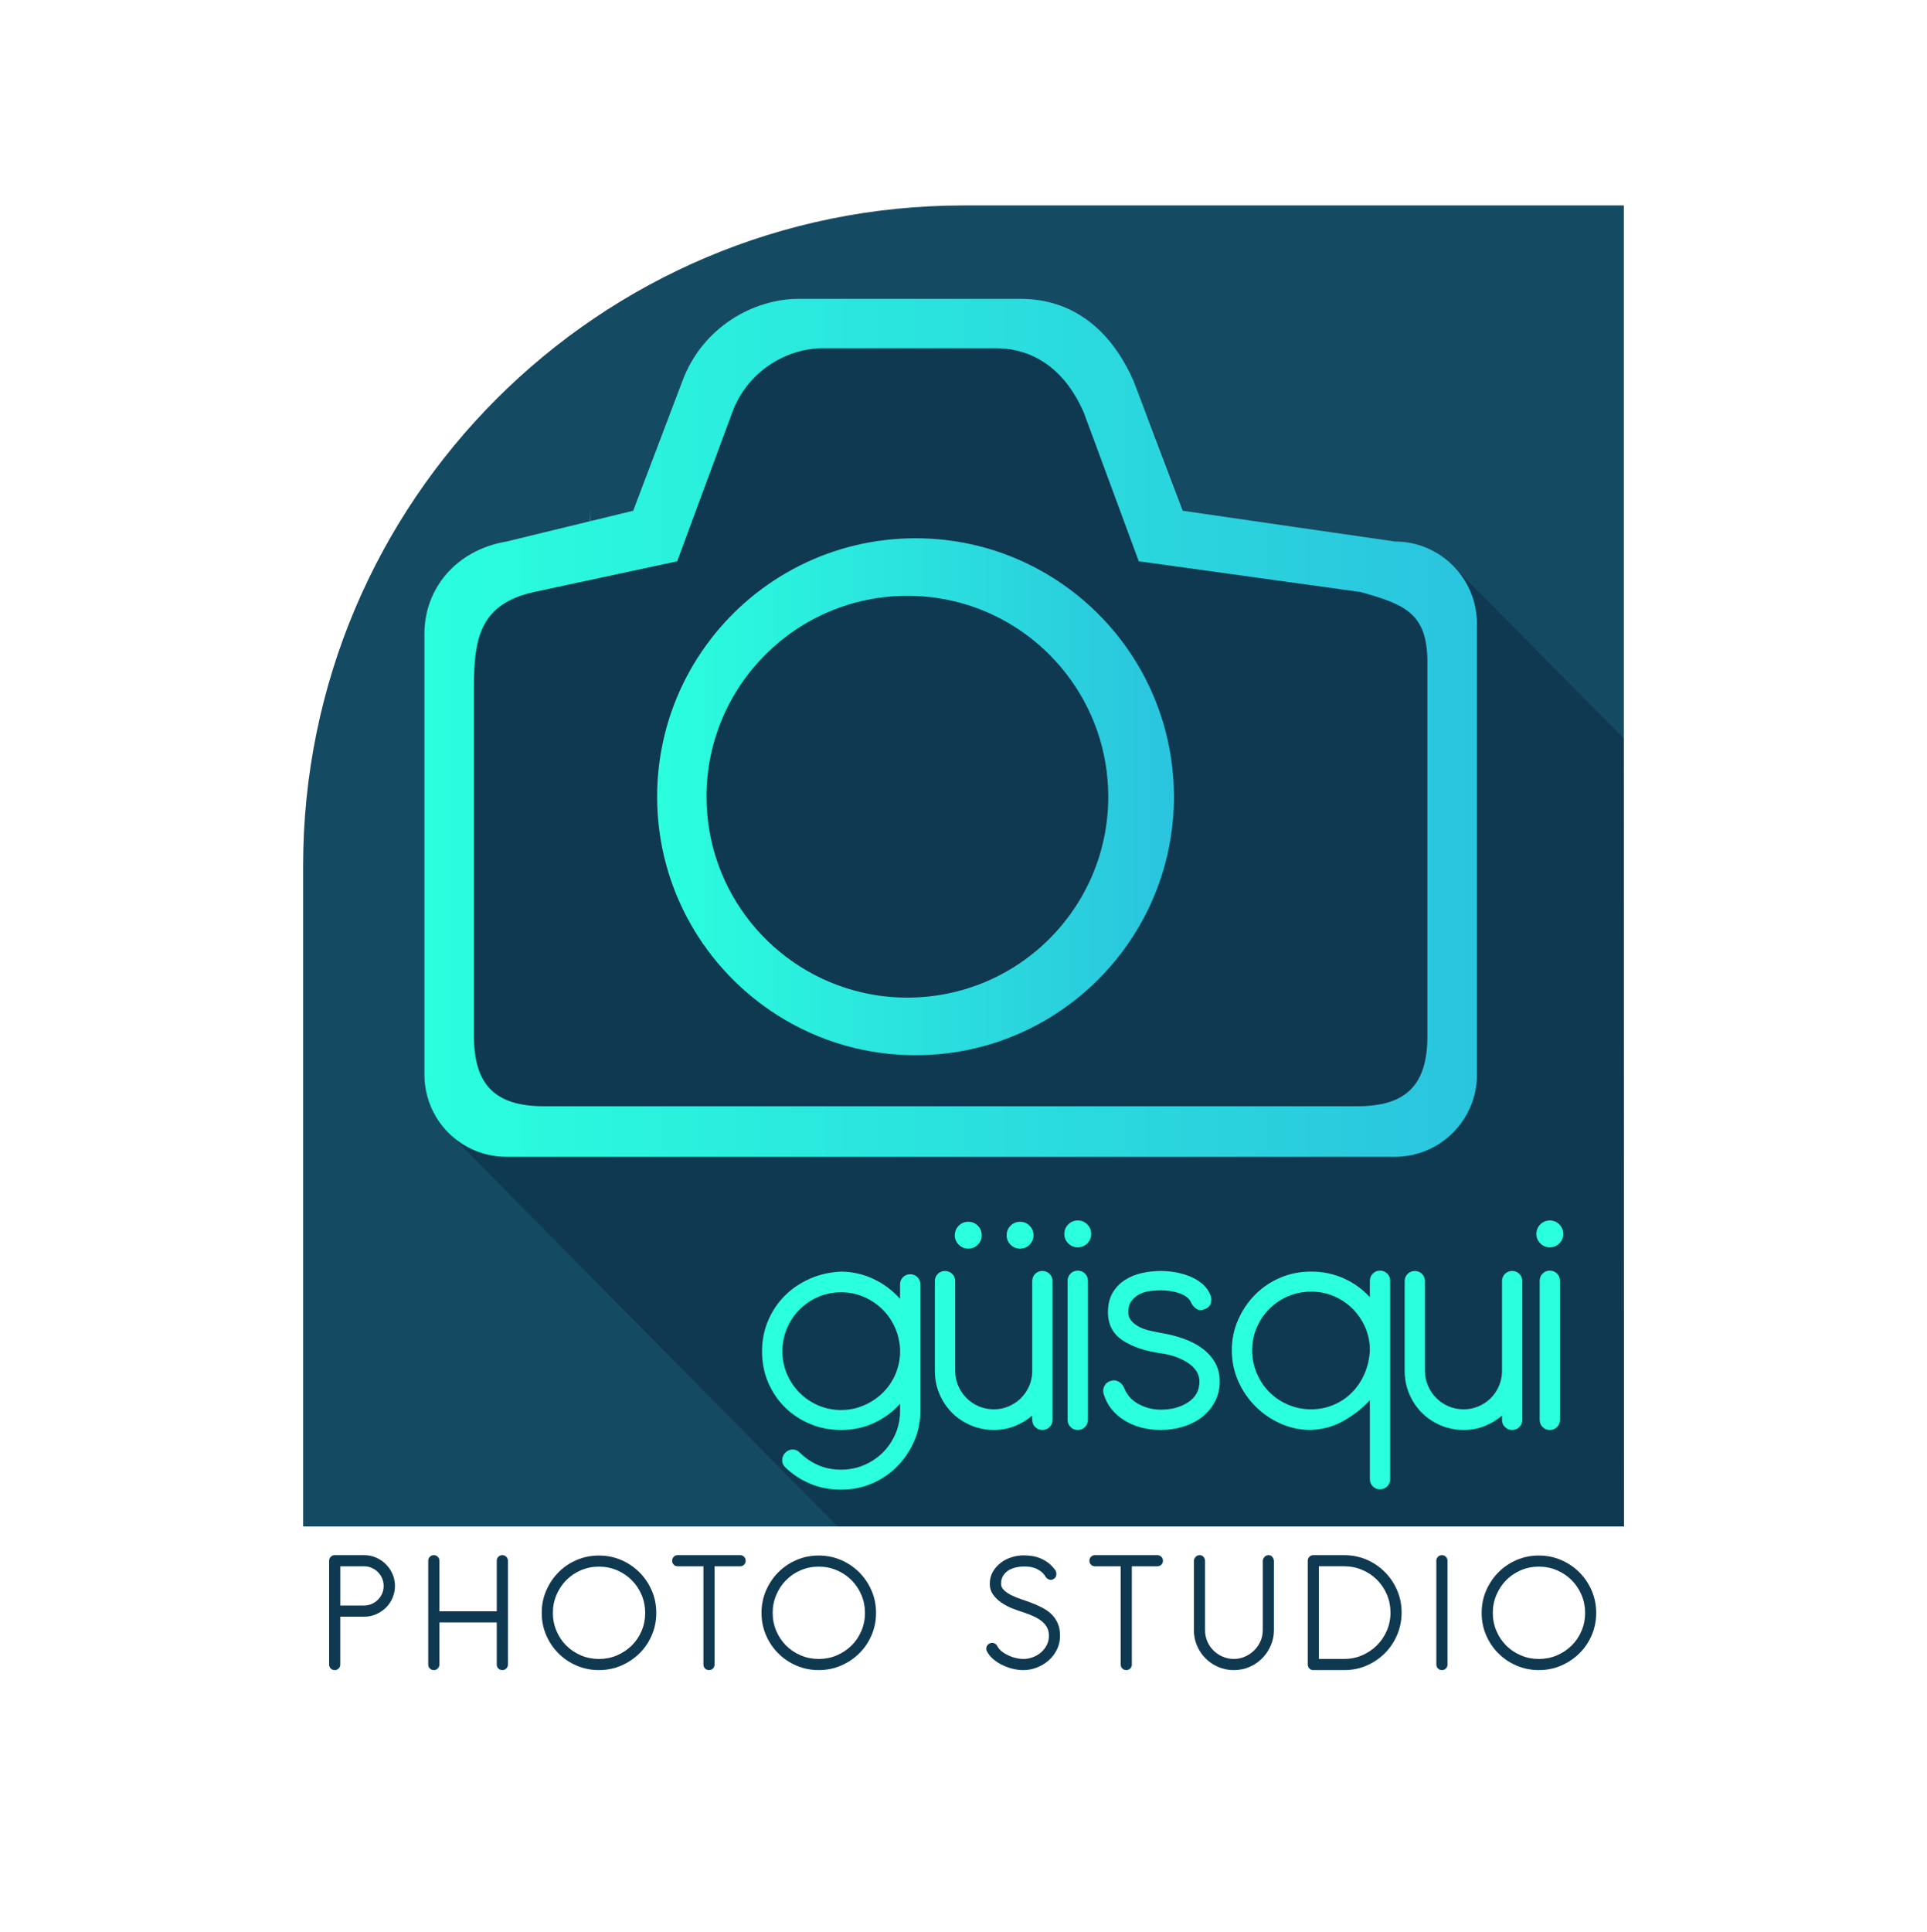 <?xml version="1.0" encoding="utf-8"?>
<!-- Generator: Adobe Illustrator 16.0.0, SVG Export Plug-In . SVG Version: 6.00 Build 0)  -->
<!DOCTYPE svg PUBLIC "-//W3C//DTD SVG 1.1//EN" "http://www.w3.org/Graphics/SVG/1.1/DTD/svg11.dtd">
<svg version="1.1" xmlns="http://www.w3.org/2000/svg" xmlns:xlink="http://www.w3.org/1999/xlink" x="0px" y="0px"
	 width="99.965px" height="100.213px" viewBox="0 0 99.965 100.213" enable-background="new 0 0 99.965 100.213"
	 xml:space="preserve">
<g id="Capa_4">
</g>
<g id="Capa_6">
</g>
<g id="Capa_7">
</g>
<g id="Capa_1">
</g>
<g id="Capa_9">
</g>
<g id="Capa_5">
</g>
<g id="Capa_8">
</g>
<g id="Capa_2">
</g>
<g id="Capa_3">
</g>
<g id="Capa_10">
	<path fill="#144B63" d="M84.239,10.656v68.516H15.725v-34.26c0-18.92,15.338-34.256,34.257-34.256H84.239z"/>
	<path fill="#FF9900" d="M30.594,27.889v-1.598c0,0.539,0.031,1.072,0.088,1.598H30.594z"/>
	<path fill="#CC6600" d="M80.462,72.988c0.222,0.01,0.443,0.014,0.667,0.014h-0.667V72.988z"/>
	<path fill="#0F3951" d="M76.741,33.982v22.396c0,0.591-0.125,1.155-0.356,1.663c-0.634,1.418-2.061,2.408-3.713,2.408h-44.11
		c-1.027,0-1.964-0.381-2.68-1.008c-0.327-0.288-0.608-0.623-0.83-0.998c0-0.004,0-0.006-0.005-0.012
		c-0.189-0.321-0.333-0.668-0.429-1.035v-0.019c-0.083-0.321-0.128-0.654-0.128-1V34.491c0-2.249,1.57-4.157,4.071-4.579
		l6.292-1.528l2.445-6.445c0.992-2.661,3.521-4.069,5.767-4.069h11.025c0.666,0,1.31,0.102,1.924,0.322h0.006
		c1.475,0.521,2.773,1.714,3.67,3.747l0.112,0.295l1.091,2.878l1.242,3.272l2.358,0.341l1.054,0.156l2.124,0.31l1.828,0.263
		l3.172,0.459c0.472,0,0.924,0.079,1.347,0.23c0.006,0.003,0.011,0.003,0.021,0.008c0.25,0.086,0.484,0.203,0.713,0.336
		C75.942,31.197,76.741,32.496,76.741,33.982z"/>
	<polygon fill="#0F3951" points="75.554,29.527 84.22,38.285 84.239,79.172 43.449,79.17 23.014,58.487 	"/>
	<linearGradient id="SVGID_1_" gradientUnits="userSpaceOnUse" x1="22.018" y1="37.748" x2="76.618" y2="37.748">
		<stop  offset="0" style="stop-color:#2AFFDE"/>
		<stop  offset="1" style="stop-color:#2AC4DE"/>
	</linearGradient>
	<path fill="url(#SVGID_1_)" d="M74.54,28.686c-0.236-0.139-0.483-0.26-0.745-0.351c-0.009-0.003-0.014-0.005-0.022-0.009
		c-0.439-0.156-0.915-0.239-1.407-0.239l-3.314-0.48l-1.908-0.276l-2.22-0.322l-1.104-0.161l-2.46-0.356l-1.299-3.42l-1.141-3.01
		l-0.117-0.305c-0.937-2.128-2.294-3.371-3.838-3.92h-0.003c-0.642-0.23-1.317-0.336-2.01-0.336H41.429
		c-2.35,0-4.991,1.475-6.026,4.256l-2.556,6.734l-6.574,1.597c-2.614,0.442-4.255,2.437-4.255,4.786v22.869
		c0,0.361,0.045,0.712,0.131,1.049c0,0.005,0.003,0.011,0.003,0.016c0.1,0.385,0.25,0.748,0.447,1.085
		c0.003,0.003,0.003,0.006,0.006,0.009c0.23,0.392,0.522,0.744,0.865,1.043c0.747,0.656,1.729,1.054,2.803,1.054h46.093
		c1.729,0,3.218-1.034,3.882-2.517c0.24-0.531,0.371-1.118,0.371-1.738v-23.4C76.618,30.787,75.783,29.428,74.54,28.686z
		 M28.228,57.377c-2.539,0-3.641-1.102-3.641-3.643V35.588c0-2.539,0.356-4.267,3.109-4.881l1.669-0.359l5.765-1.236l0.904-2.448
		l1.958-5.289c0.775-2.092,2.725-3.234,4.505-3.31c0.062-0.003,0.125-0.003,0.187-0.003h8.975c1.424,0,2.759,0.584,3.773,1.946
		c0.289,0.391,0.551,0.844,0.781,1.366l0.526,1.418l2.144,5.802l0.192,0.518l0.929,0.127l4.986,0.692l1.098,0.153l1.67,0.23
		l2.827,0.393c2.281,0.637,3.446,1.096,3.463,3.588v19.439c0,2.541-1.101,3.643-3.64,3.643H28.228z"/>
	<linearGradient id="SVGID_2_" gradientUnits="userSpaceOnUse" x1="34.09" y1="41.324" x2="60.899" y2="41.324">
		<stop  offset="0" style="stop-color:#2AFFDE"/>
		<stop  offset="1" style="stop-color:#2AC4DE"/>
	</linearGradient>
	<path fill="url(#SVGID_2_)" d="M53.012,29.103c-1.683-0.763-3.551-1.185-5.517-1.185c-4.333,0-8.186,2.055-10.636,5.244
		c-1.259,1.639-2.148,3.576-2.541,5.69c-0.15,0.801-0.229,1.627-0.229,2.47c0,4.775,2.498,8.969,6.258,11.344
		c1.07,0.676,2.246,1.207,3.492,1.561c1.163,0.328,2.39,0.503,3.655,0.503c3.265,0,6.257-1.168,8.582-3.109
		c1.654-1.38,2.97-3.15,3.808-5.173c0.002-0.002,0.002-0.006,0.002-0.008c0.654-1.577,1.013-3.305,1.013-5.117
		C60.899,35.885,57.662,31.205,53.012,29.103z M47.072,51.742c-0.815,0-1.604-0.091-2.364-0.27c-4.616-1.07-8.057-5.209-8.057-10.15
		c0-5.754,4.667-10.42,10.421-10.42c3.359,0,6.346,1.587,8.251,4.057c1.359,1.761,2.169,3.969,2.169,6.363
		C57.492,47.079,52.828,51.742,47.072,51.742z"/>
	<g>
		<path fill="#2AFFDE" d="M40.741,75.342c0.103-0.103,0.224-0.156,0.366-0.162c0.141-0.006,0.263,0.043,0.365,0.145
			c0.283,0.283,0.606,0.504,0.969,0.664c0.363,0.158,0.76,0.237,1.19,0.237c0.419,0,0.816-0.079,1.19-0.237
			c0.375-0.16,0.7-0.378,0.979-0.655c0.277-0.278,0.496-0.601,0.654-0.97c0.159-0.368,0.238-0.762,0.238-1.182v-0.374
			c-0.374,0.419-0.824,0.751-1.352,0.995s-1.098,0.365-1.71,0.365c-0.567,0-1.097-0.103-1.59-0.307
			c-0.493-0.203-0.927-0.486-1.301-0.85s-0.669-0.794-0.885-1.293c-0.216-0.498-0.323-1.043-0.323-1.633
			c0-0.566,0.105-1.097,0.314-1.59c0.21-0.493,0.499-0.924,0.868-1.293c0.368-0.367,0.805-0.662,1.31-0.884
			c0.504-0.221,1.051-0.343,1.641-0.365c0.59,0.011,1.146,0.142,1.667,0.391s0.975,0.59,1.36,1.021v-0.748
			c0-0.147,0.051-0.272,0.153-0.375c0.102-0.102,0.227-0.152,0.374-0.152s0.271,0.051,0.374,0.152
			c0.102,0.103,0.153,0.228,0.153,0.375v6.564c0,0.556-0.108,1.08-0.323,1.572c-0.216,0.494-0.508,0.928-0.876,1.302
			s-0.802,0.669-1.301,0.884c-0.499,0.216-1.038,0.324-1.616,0.324s-1.111-0.103-1.599-0.307s-0.918-0.488-1.292-0.85l-0.017-0.018
			c-0.103-0.102-0.15-0.227-0.145-0.375C40.585,75.568,40.639,75.443,40.741,75.342z M40.588,70.086c0,0.42,0.08,0.814,0.238,1.182
			c0.159,0.369,0.377,0.691,0.655,0.97c0.277,0.278,0.601,0.497,0.969,0.655s0.763,0.238,1.182,0.238
			c0.408,0,0.794-0.077,1.156-0.23c0.363-0.152,0.684-0.359,0.962-0.62c0.277-0.261,0.499-0.567,0.663-0.919
			c0.164-0.351,0.258-0.73,0.28-1.139v-0.256c-0.022-0.408-0.116-0.79-0.28-1.146c-0.164-0.357-0.386-0.67-0.663-0.937
			c-0.278-0.267-0.599-0.476-0.962-0.63c-0.362-0.152-0.748-0.229-1.156-0.229c-0.419,0-0.813,0.079-1.182,0.238
			c-0.368,0.158-0.691,0.377-0.969,0.654c-0.278,0.277-0.496,0.604-0.655,0.978C40.668,69.27,40.588,69.667,40.588,70.086z"/>
		<path fill="#2AFFDE" d="M49.023,65.92c0.146,0,0.271,0.051,0.374,0.152c0.102,0.103,0.153,0.228,0.153,0.375v4.66
			c0,0.271,0.054,0.529,0.161,0.773s0.252,0.456,0.434,0.637c0.182,0.182,0.394,0.324,0.638,0.426
			c0.243,0.102,0.502,0.153,0.773,0.153c0.272,0,0.527-0.052,0.765-0.153c0.238-0.102,0.445-0.238,0.621-0.408
			s0.317-0.371,0.426-0.604c0.107-0.232,0.167-0.479,0.179-0.74v-4.744c0-0.147,0.051-0.272,0.152-0.375
			c0.103-0.102,0.228-0.152,0.375-0.152s0.271,0.051,0.374,0.152c0.102,0.103,0.153,0.228,0.153,0.375v7.193
			c0,0.147-0.052,0.271-0.153,0.374c-0.103,0.103-0.227,0.153-0.374,0.153s-0.272-0.051-0.375-0.153
			c-0.102-0.103-0.152-0.227-0.152-0.374V73.42c-0.261,0.227-0.562,0.408-0.901,0.544c-0.341,0.136-0.703,0.204-1.089,0.204
			c-0.419,0-0.816-0.08-1.189-0.238c-0.375-0.158-0.701-0.377-0.979-0.654s-0.496-0.604-0.655-0.979
			c-0.158-0.374-0.237-0.771-0.237-1.189v-4.66c0-0.147,0.051-0.272,0.152-0.375C48.751,65.971,48.875,65.92,49.023,65.92z
			 M49.533,64.066c0-0.193,0.068-0.357,0.204-0.494c0.136-0.135,0.301-0.203,0.493-0.203s0.357,0.068,0.493,0.203
			c0.136,0.137,0.204,0.301,0.204,0.494s-0.068,0.357-0.204,0.492c-0.136,0.137-0.301,0.205-0.493,0.205s-0.357-0.068-0.493-0.205
			C49.602,64.424,49.533,64.26,49.533,64.066z M52.22,64.066c0-0.193,0.068-0.357,0.204-0.494c0.136-0.135,0.301-0.203,0.493-0.203
			c0.193,0,0.357,0.068,0.493,0.203c0.137,0.137,0.204,0.301,0.204,0.494s-0.067,0.357-0.204,0.492
			c-0.136,0.137-0.3,0.205-0.493,0.205c-0.192,0-0.357-0.068-0.493-0.205C52.288,64.424,52.22,64.26,52.22,64.066z"/>
		<path fill="#2AFFDE" d="M55.213,63.998c0-0.193,0.068-0.357,0.204-0.493s0.301-0.204,0.493-0.204s0.356,0.068,0.493,0.204
			c0.136,0.136,0.204,0.3,0.204,0.493s-0.068,0.357-0.204,0.493c-0.137,0.136-0.301,0.204-0.493,0.204s-0.357-0.068-0.493-0.204
			S55.213,64.191,55.213,63.998z M55.383,66.43c0-0.146,0.051-0.271,0.153-0.374c0.102-0.102,0.227-0.153,0.374-0.153
			s0.272,0.052,0.374,0.153c0.103,0.103,0.153,0.228,0.153,0.374v7.211c0,0.147-0.051,0.271-0.153,0.374
			c-0.102,0.103-0.227,0.153-0.374,0.153s-0.272-0.051-0.374-0.153c-0.103-0.103-0.153-0.227-0.153-0.374V66.43z"/>
		<path fill="#2AFFDE" d="M61.794,67.569c-0.091-0.216-0.286-0.376-0.586-0.485c-0.301-0.107-0.632-0.161-0.995-0.161
			c-0.192,0-0.389,0.015-0.587,0.042c-0.197,0.029-0.376,0.086-0.535,0.171s-0.292,0.202-0.399,0.349
			c-0.108,0.147-0.162,0.34-0.162,0.578c0,0.17,0.054,0.317,0.162,0.442c0.107,0.125,0.243,0.229,0.408,0.315
			c0.164,0.084,0.346,0.149,0.544,0.195c0.198,0.045,0.388,0.084,0.569,0.118c0.419,0.067,0.813,0.167,1.183,0.298
			c0.367,0.131,0.69,0.297,0.969,0.502c0.277,0.203,0.499,0.447,0.663,0.73c0.165,0.284,0.247,0.613,0.247,0.986
			c0,0.375-0.079,0.718-0.238,1.029c-0.159,0.312-0.377,0.578-0.655,0.8c-0.277,0.221-0.604,0.391-0.978,0.51
			s-0.771,0.179-1.19,0.179c-0.714,0-1.34-0.164-1.879-0.493s-0.898-0.782-1.08-1.36c-0.046-0.147-0.034-0.289,0.034-0.426
			c0.067-0.136,0.181-0.227,0.34-0.271c0.147-0.045,0.286-0.028,0.417,0.051c0.13,0.079,0.224,0.193,0.28,0.34
			c0.147,0.363,0.4,0.639,0.757,0.825c0.357,0.187,0.734,0.28,1.131,0.28c0.556,0,1.029-0.127,1.42-0.383
			c0.392-0.255,0.587-0.615,0.587-1.08c0-0.373-0.193-0.691-0.578-0.951c-0.386-0.262-0.861-0.432-1.429-0.511
			c-0.815-0.114-1.477-0.337-1.981-0.672c-0.504-0.334-0.757-0.819-0.757-1.454c0-0.396,0.08-0.731,0.238-1.004
			c0.159-0.271,0.369-0.492,0.63-0.662s0.555-0.293,0.884-0.366s0.658-0.11,0.986-0.11c0.272,0,0.541,0.025,0.808,0.076
			s0.513,0.125,0.74,0.221c0.227,0.098,0.428,0.219,0.604,0.366s0.309,0.323,0.399,0.526c0.08,0.148,0.097,0.304,0.052,0.469
			c-0.046,0.164-0.165,0.275-0.357,0.332c-0.147,0.057-0.278,0.047-0.392-0.026S61.862,67.705,61.794,67.569z"/>
		<path fill="#2AFFDE" d="M71.063,66.43c0-0.146,0.051-0.271,0.152-0.374c0.103-0.102,0.227-0.153,0.375-0.153
			c0.146,0,0.271,0.052,0.374,0.153c0.102,0.103,0.152,0.228,0.152,0.374v10.289c0,0.147-0.051,0.272-0.152,0.374
			c-0.103,0.103-0.228,0.153-0.374,0.153c-0.148,0-0.272-0.051-0.375-0.153c-0.102-0.102-0.152-0.227-0.152-0.374V72.62
			c-0.374,0.408-0.822,0.763-1.344,1.063s-1.1,0.462-1.734,0.484c-0.545,0-1.063-0.111-1.557-0.332s-0.927-0.518-1.301-0.893
			c-0.374-0.374-0.672-0.811-0.893-1.31s-0.332-1.032-0.332-1.599c0-0.555,0.108-1.08,0.323-1.572
			c0.216-0.494,0.507-0.928,0.876-1.302c0.368-0.374,0.802-0.669,1.301-0.884c0.499-0.216,1.037-0.323,1.616-0.323
			c0.601,0,1.161,0.116,1.684,0.349c0.521,0.232,0.975,0.559,1.36,0.978V66.43z M71.063,70.035c0-0.419-0.08-0.812-0.238-1.182
			c-0.159-0.369-0.377-0.691-0.655-0.97c-0.277-0.278-0.601-0.495-0.969-0.655c-0.368-0.158-0.763-0.237-1.182-0.237
			c-0.42,0-0.817,0.079-1.191,0.237c-0.374,0.16-0.7,0.377-0.978,0.655c-0.278,0.278-0.496,0.601-0.654,0.97
			c-0.159,0.369-0.238,0.763-0.238,1.182c0,0.42,0.079,0.816,0.238,1.19c0.158,0.374,0.376,0.7,0.654,0.978
			c0.277,0.278,0.604,0.496,0.978,0.655s0.771,0.238,1.191,0.238c0.408,0,0.793-0.077,1.156-0.229
			c0.363-0.153,0.681-0.366,0.952-0.639c0.272-0.271,0.49-0.595,0.654-0.969S71.04,70.478,71.063,70.035z"/>
		<path fill="#2AFFDE" d="M73.394,65.92c0.146,0,0.271,0.051,0.374,0.152c0.102,0.103,0.153,0.228,0.153,0.375v4.66
			c0,0.271,0.053,0.529,0.161,0.773c0.107,0.244,0.252,0.456,0.434,0.637c0.181,0.182,0.394,0.324,0.638,0.426
			c0.243,0.102,0.502,0.153,0.773,0.153c0.272,0,0.527-0.052,0.766-0.153s0.445-0.238,0.621-0.408s0.317-0.371,0.425-0.604
			s0.167-0.479,0.179-0.74v-4.744c0-0.147,0.051-0.272,0.153-0.375c0.102-0.102,0.227-0.152,0.374-0.152s0.271,0.051,0.374,0.152
			c0.102,0.103,0.152,0.228,0.152,0.375v7.193c0,0.147-0.051,0.271-0.152,0.374c-0.103,0.103-0.227,0.153-0.374,0.153
			s-0.272-0.051-0.374-0.153c-0.103-0.103-0.153-0.227-0.153-0.374V73.42c-0.261,0.227-0.562,0.408-0.901,0.544
			c-0.341,0.136-0.703,0.204-1.089,0.204c-0.42,0-0.816-0.08-1.19-0.238s-0.699-0.377-0.978-0.654
			c-0.277-0.277-0.496-0.604-0.654-0.979c-0.159-0.374-0.238-0.771-0.238-1.189v-4.66c0-0.147,0.051-0.272,0.153-0.375
			C73.121,65.971,73.246,65.92,73.394,65.92z"/>
		<path fill="#2AFFDE" d="M79.702,63.998c0-0.193,0.068-0.357,0.204-0.493c0.137-0.136,0.301-0.204,0.493-0.204
			s0.357,0.068,0.493,0.204s0.204,0.3,0.204,0.493s-0.068,0.357-0.204,0.493s-0.301,0.204-0.493,0.204s-0.356-0.068-0.493-0.204
			C79.771,64.355,79.702,64.191,79.702,63.998z M79.872,66.43c0-0.146,0.051-0.271,0.153-0.374c0.102-0.102,0.227-0.153,0.374-0.153
			s0.272,0.052,0.374,0.153c0.103,0.103,0.153,0.228,0.153,0.374v7.211c0,0.147-0.051,0.271-0.153,0.374
			c-0.102,0.103-0.227,0.153-0.374,0.153s-0.272-0.051-0.374-0.153c-0.103-0.103-0.153-0.227-0.153-0.374V66.43z"/>
	</g>
	<g>
		<path fill="#0F3951" d="M17.652,83.851v2.481c0,0.082-0.027,0.15-0.084,0.205c-0.056,0.057-0.124,0.085-0.205,0.085
			s-0.149-0.028-0.206-0.085c-0.055-0.055-0.083-0.123-0.083-0.205v-5.373c0-0.082,0.028-0.151,0.083-0.211
			c0.057-0.059,0.125-0.088,0.206-0.088h1.521c0.224,0,0.432,0.041,0.625,0.126c0.192,0.084,0.361,0.198,0.508,0.345
			s0.262,0.316,0.346,0.509c0.083,0.192,0.126,0.398,0.126,0.616s-0.043,0.424-0.126,0.62c-0.084,0.196-0.199,0.365-0.346,0.509
			c-0.146,0.143-0.315,0.256-0.508,0.34c-0.193,0.084-0.401,0.126-0.625,0.126H17.652z M18.885,83.272
			c0.136,0,0.267-0.026,0.391-0.079c0.125-0.053,0.234-0.126,0.327-0.22c0.094-0.093,0.166-0.2,0.22-0.321
			c0.053-0.121,0.079-0.254,0.079-0.396c0-0.137-0.026-0.268-0.079-0.393c-0.054-0.124-0.126-0.232-0.22-0.326
			c-0.093-0.094-0.202-0.166-0.327-0.22c-0.124-0.052-0.255-0.079-0.391-0.079h-1.232v2.034H18.885z"/>
		<path fill="#0F3951" d="M22.215,80.949c0-0.081,0.027-0.149,0.084-0.205c0.056-0.057,0.124-0.084,0.205-0.084
			s0.149,0.027,0.205,0.084c0.057,0.056,0.085,0.124,0.085,0.205v2.621h2.976v-2.621c0-0.081,0.028-0.149,0.084-0.205
			c0.057-0.057,0.125-0.084,0.205-0.084c0.081,0,0.149,0.027,0.206,0.084c0.056,0.056,0.084,0.124,0.084,0.205v5.383
			c0,0.082-0.028,0.15-0.084,0.205c-0.057,0.057-0.125,0.085-0.206,0.085c-0.08,0-0.148-0.028-0.205-0.085
			c-0.056-0.055-0.084-0.123-0.084-0.205V84.15h-2.976v2.182c0,0.082-0.028,0.15-0.085,0.205c-0.056,0.057-0.124,0.085-0.205,0.085
			s-0.149-0.028-0.205-0.085c-0.057-0.055-0.084-0.123-0.084-0.205V80.949z"/>
		<path fill="#0F3951" d="M28.103,83.654c0-0.41,0.077-0.795,0.233-1.156c0.155-0.36,0.367-0.676,0.635-0.947
			c0.267-0.27,0.581-0.483,0.941-0.639c0.361-0.155,0.747-0.233,1.157-0.233s0.796,0.078,1.157,0.233
			c0.36,0.155,0.677,0.369,0.947,0.639c0.271,0.271,0.483,0.587,0.639,0.947c0.155,0.361,0.233,0.746,0.233,1.156
			c0,0.411-0.078,0.797-0.233,1.158c-0.155,0.36-0.368,0.675-0.639,0.941c-0.271,0.268-0.587,0.479-0.947,0.635
			c-0.361,0.155-0.747,0.233-1.157,0.233s-0.796-0.078-1.157-0.233c-0.36-0.156-0.675-0.367-0.941-0.635
			c-0.268-0.267-0.479-0.581-0.635-0.941C28.18,84.451,28.103,84.065,28.103,83.654z M28.681,83.654c0,0.33,0.062,0.642,0.187,0.934
			c0.125,0.293,0.294,0.546,0.509,0.761c0.215,0.214,0.468,0.384,0.761,0.509c0.292,0.124,0.604,0.186,0.933,0.186
			c0.33,0,0.641-0.062,0.934-0.186c0.292-0.125,0.547-0.295,0.765-0.509c0.218-0.215,0.389-0.468,0.514-0.761
			c0.124-0.292,0.186-0.604,0.186-0.934c0-0.329-0.062-0.64-0.186-0.932c-0.125-0.293-0.296-0.549-0.514-0.766
			c-0.218-0.218-0.473-0.389-0.765-0.514c-0.293-0.124-0.604-0.187-0.934-0.187c-0.329,0-0.641,0.062-0.933,0.187
			c-0.293,0.125-0.546,0.296-0.761,0.514c-0.215,0.217-0.384,0.473-0.509,0.766C28.743,83.015,28.681,83.325,28.681,83.654z"/>
		<path fill="#0F3951" d="M34.867,80.949c0-0.081,0.027-0.149,0.084-0.205c0.056-0.057,0.124-0.084,0.205-0.084h3.237
			c0.081,0,0.149,0.027,0.206,0.084c0.056,0.056,0.083,0.124,0.083,0.205s-0.027,0.148-0.083,0.205
			c-0.057,0.057-0.125,0.084-0.206,0.084h-1.324v5.094c0,0.082-0.028,0.15-0.084,0.205c-0.056,0.057-0.125,0.085-0.205,0.085
			c-0.081,0-0.149-0.028-0.206-0.085c-0.056-0.055-0.083-0.123-0.083-0.205v-5.094h-1.335c-0.081,0-0.149-0.027-0.205-0.084
			C34.895,81.098,34.867,81.03,34.867,80.949z"/>
		<path fill="#0F3951" d="M39.504,83.654c0-0.41,0.078-0.795,0.233-1.156c0.155-0.36,0.367-0.676,0.635-0.947
			c0.268-0.27,0.582-0.483,0.942-0.639c0.361-0.155,0.746-0.233,1.157-0.233c0.41,0,0.796,0.078,1.157,0.233
			c0.36,0.155,0.676,0.369,0.946,0.639c0.271,0.271,0.484,0.587,0.64,0.947c0.155,0.361,0.232,0.746,0.232,1.156
			c0,0.411-0.077,0.797-0.232,1.158c-0.155,0.36-0.369,0.675-0.64,0.941c-0.271,0.268-0.586,0.479-0.946,0.635
			c-0.361,0.155-0.747,0.233-1.157,0.233c-0.411,0-0.796-0.078-1.157-0.233c-0.36-0.156-0.675-0.367-0.942-0.635
			c-0.268-0.267-0.479-0.581-0.635-0.941C39.582,84.451,39.504,84.065,39.504,83.654z M40.083,83.654
			c0,0.33,0.062,0.642,0.187,0.934c0.124,0.293,0.294,0.546,0.509,0.761c0.214,0.214,0.468,0.384,0.76,0.509
			c0.293,0.124,0.604,0.186,0.934,0.186c0.329,0,0.641-0.062,0.933-0.186c0.293-0.125,0.548-0.295,0.766-0.509
			c0.218-0.215,0.389-0.468,0.513-0.761c0.124-0.292,0.187-0.604,0.187-0.934c0-0.329-0.062-0.64-0.187-0.932
			c-0.124-0.293-0.295-0.549-0.513-0.766c-0.218-0.218-0.473-0.389-0.766-0.514c-0.292-0.124-0.604-0.187-0.933-0.187
			c-0.33,0-0.641,0.062-0.934,0.187c-0.292,0.125-0.546,0.296-0.76,0.514c-0.215,0.217-0.385,0.473-0.509,0.766
			C40.145,83.015,40.083,83.325,40.083,83.654z"/>
		<path fill="#0F3951" d="M53.08,86.622c-0.174,0-0.356-0.023-0.546-0.069c-0.189-0.047-0.37-0.113-0.541-0.196
			c-0.172-0.084-0.326-0.185-0.467-0.304c-0.141-0.118-0.247-0.248-0.321-0.392c-0.044-0.075-0.055-0.151-0.033-0.229
			c0.021-0.076,0.069-0.138,0.145-0.182c0.074-0.043,0.15-0.054,0.229-0.032c0.078,0.022,0.139,0.069,0.183,0.145
			c0.056,0.112,0.138,0.21,0.247,0.294c0.108,0.084,0.229,0.156,0.358,0.215c0.131,0.059,0.264,0.103,0.397,0.131
			c0.133,0.027,0.253,0.041,0.358,0.041c0.169,0,0.333-0.03,0.495-0.093c0.161-0.062,0.303-0.146,0.425-0.252
			c0.12-0.106,0.219-0.231,0.293-0.378c0.075-0.146,0.112-0.303,0.112-0.471s-0.032-0.314-0.098-0.439
			c-0.065-0.124-0.157-0.232-0.275-0.326s-0.258-0.178-0.42-0.252s-0.336-0.143-0.522-0.205c-0.187-0.057-0.384-0.126-0.593-0.21
			c-0.208-0.084-0.398-0.185-0.568-0.303c-0.172-0.118-0.313-0.257-0.425-0.416c-0.112-0.158-0.168-0.34-0.168-0.546
			c0-0.236,0.053-0.445,0.158-0.629s0.243-0.34,0.41-0.467c0.169-0.128,0.356-0.225,0.564-0.289
			c0.209-0.066,0.416-0.098,0.621-0.098c0.137,0,0.278,0.01,0.425,0.031c0.146,0.022,0.29,0.061,0.434,0.117
			c0.143,0.057,0.281,0.135,0.415,0.234c0.134,0.099,0.257,0.227,0.368,0.382c0.05,0.067,0.069,0.151,0.057,0.247
			c-0.013,0.097-0.057,0.166-0.131,0.21c-0.074,0.05-0.152,0.062-0.233,0.037s-0.144-0.071-0.187-0.14
			c-0.074-0.125-0.162-0.223-0.262-0.294c-0.099-0.071-0.199-0.126-0.303-0.163c-0.103-0.037-0.205-0.062-0.308-0.07
			c-0.103-0.01-0.194-0.014-0.275-0.014c-0.125,0-0.255,0.016-0.392,0.047s-0.264,0.08-0.378,0.148
			c-0.115,0.068-0.21,0.16-0.285,0.275c-0.074,0.115-0.111,0.26-0.111,0.434c0,0.125,0.055,0.236,0.163,0.336
			s0.241,0.188,0.396,0.262s0.317,0.14,0.485,0.195c0.168,0.057,0.312,0.106,0.429,0.15c0.236,0.086,0.451,0.18,0.644,0.279
			c0.193,0.1,0.36,0.218,0.5,0.354s0.249,0.296,0.326,0.476c0.078,0.182,0.116,0.396,0.116,0.645c0,0.248-0.052,0.482-0.158,0.699
			c-0.105,0.219-0.247,0.406-0.424,0.564c-0.178,0.159-0.382,0.283-0.611,0.373C53.568,86.577,53.328,86.622,53.08,86.622z"/>
		<path fill="#0F3951" d="M56.514,80.949c0-0.081,0.027-0.149,0.084-0.205c0.056-0.057,0.124-0.084,0.205-0.084h3.238
			c0.08,0,0.148,0.027,0.204,0.084c0.057,0.056,0.085,0.124,0.085,0.205s-0.028,0.148-0.085,0.205
			c-0.056,0.057-0.124,0.084-0.204,0.084h-1.326v5.094c0,0.082-0.027,0.15-0.083,0.205c-0.057,0.057-0.125,0.085-0.206,0.085
			c-0.08,0-0.148-0.028-0.205-0.085c-0.056-0.055-0.084-0.123-0.084-0.205v-5.094h-1.334c-0.081,0-0.149-0.027-0.205-0.084
			C56.541,81.098,56.514,81.03,56.514,80.949z"/>
		<path fill="#0F3951" d="M61.935,84.551v-3.592c0-0.068,0.027-0.136,0.084-0.201c0.056-0.065,0.127-0.098,0.214-0.098
			c0.088,0,0.156,0.031,0.206,0.093c0.05,0.062,0.074,0.134,0.074,0.215v3.583c0,0.205,0.039,0.398,0.116,0.578
			c0.078,0.181,0.184,0.338,0.318,0.472c0.133,0.134,0.292,0.241,0.476,0.321c0.184,0.082,0.377,0.121,0.583,0.121
			c0.205,0,0.397-0.039,0.578-0.121c0.181-0.08,0.339-0.188,0.477-0.321c0.136-0.134,0.245-0.291,0.326-0.472
			c0.081-0.18,0.121-0.373,0.121-0.578v-3.592c0-0.068,0.028-0.136,0.084-0.201s0.128-0.098,0.215-0.098s0.155,0.034,0.205,0.102
			c0.05,0.069,0.075,0.138,0.075,0.206v3.583c0,0.285-0.057,0.555-0.169,0.807c-0.111,0.252-0.261,0.472-0.447,0.658
			c-0.187,0.188-0.406,0.334-0.658,0.443s-0.521,0.163-0.807,0.163s-0.556-0.054-0.807-0.163c-0.252-0.109-0.472-0.256-0.658-0.443
			c-0.187-0.187-0.335-0.406-0.443-0.658C61.988,85.105,61.935,84.836,61.935,84.551z"/>
		<path fill="#0F3951" d="M68.13,86.622c-0.081,0-0.149-0.028-0.206-0.085c-0.056-0.055-0.083-0.123-0.083-0.205v-5.383
			c0-0.081,0.027-0.149,0.083-0.205c0.057-0.057,0.125-0.084,0.206-0.084h1.604c0.411,0,0.797,0.078,1.157,0.232
			c0.361,0.156,0.677,0.369,0.946,0.64c0.271,0.271,0.484,0.587,0.64,0.946c0.155,0.361,0.233,0.747,0.233,1.158
			c0,0.41-0.078,0.797-0.233,1.161s-0.368,0.681-0.64,0.952c-0.27,0.271-0.585,0.482-0.946,0.639
			c-0.36,0.155-0.746,0.233-1.157,0.233H68.13z M72.133,83.637c0-0.33-0.062-0.641-0.187-0.934
			c-0.125-0.292-0.296-0.547-0.514-0.766c-0.218-0.217-0.473-0.389-0.766-0.512c-0.292-0.125-0.603-0.188-0.933-0.188h-1.315v4.805
			h1.315c0.33,0,0.641-0.062,0.933-0.19c0.293-0.128,0.548-0.3,0.766-0.519c0.218-0.217,0.389-0.473,0.514-0.765
			C72.07,84.277,72.133,83.966,72.133,83.637z"/>
		<path fill="#0F3951" d="M74.512,80.949c0-0.081,0.028-0.149,0.084-0.205c0.056-0.057,0.125-0.084,0.205-0.084
			c0.081,0,0.149,0.027,0.205,0.084c0.057,0.056,0.084,0.124,0.084,0.205v5.383c0,0.082-0.027,0.15-0.084,0.205
			c-0.056,0.057-0.124,0.085-0.205,0.085c-0.08,0-0.149-0.028-0.205-0.085c-0.056-0.055-0.084-0.123-0.084-0.205V80.949z"/>
		<path fill="#0F3951" d="M76.862,83.654c0-0.41,0.078-0.795,0.233-1.156c0.156-0.36,0.367-0.676,0.635-0.947
			c0.268-0.27,0.582-0.483,0.942-0.639s0.747-0.233,1.157-0.233s0.796,0.078,1.156,0.233c0.361,0.155,0.677,0.369,0.947,0.639
			c0.271,0.271,0.484,0.587,0.639,0.947c0.156,0.361,0.234,0.746,0.234,1.156c0,0.411-0.078,0.797-0.234,1.158
			c-0.154,0.36-0.368,0.675-0.639,0.941c-0.271,0.268-0.586,0.479-0.947,0.635c-0.36,0.155-0.746,0.233-1.156,0.233
			s-0.797-0.078-1.157-0.233c-0.36-0.156-0.675-0.367-0.942-0.635c-0.268-0.267-0.479-0.581-0.635-0.941
			C76.94,84.451,76.862,84.065,76.862,83.654z M77.441,83.654c0,0.33,0.062,0.642,0.187,0.934c0.125,0.293,0.294,0.546,0.509,0.761
			c0.214,0.214,0.468,0.384,0.76,0.509c0.293,0.124,0.604,0.186,0.934,0.186c0.329,0,0.64-0.062,0.933-0.186
			c0.293-0.125,0.548-0.295,0.765-0.509c0.219-0.215,0.39-0.468,0.514-0.761c0.125-0.292,0.187-0.604,0.187-0.934
			c0-0.329-0.062-0.64-0.187-0.932c-0.124-0.293-0.295-0.549-0.514-0.766c-0.217-0.218-0.472-0.389-0.765-0.514
			c-0.293-0.124-0.604-0.187-0.933-0.187c-0.33,0-0.641,0.062-0.934,0.187c-0.292,0.125-0.546,0.296-0.76,0.514
			c-0.215,0.217-0.384,0.473-0.509,0.766C77.503,83.015,77.441,83.325,77.441,83.654z"/>
	</g>
</g>
</svg>
